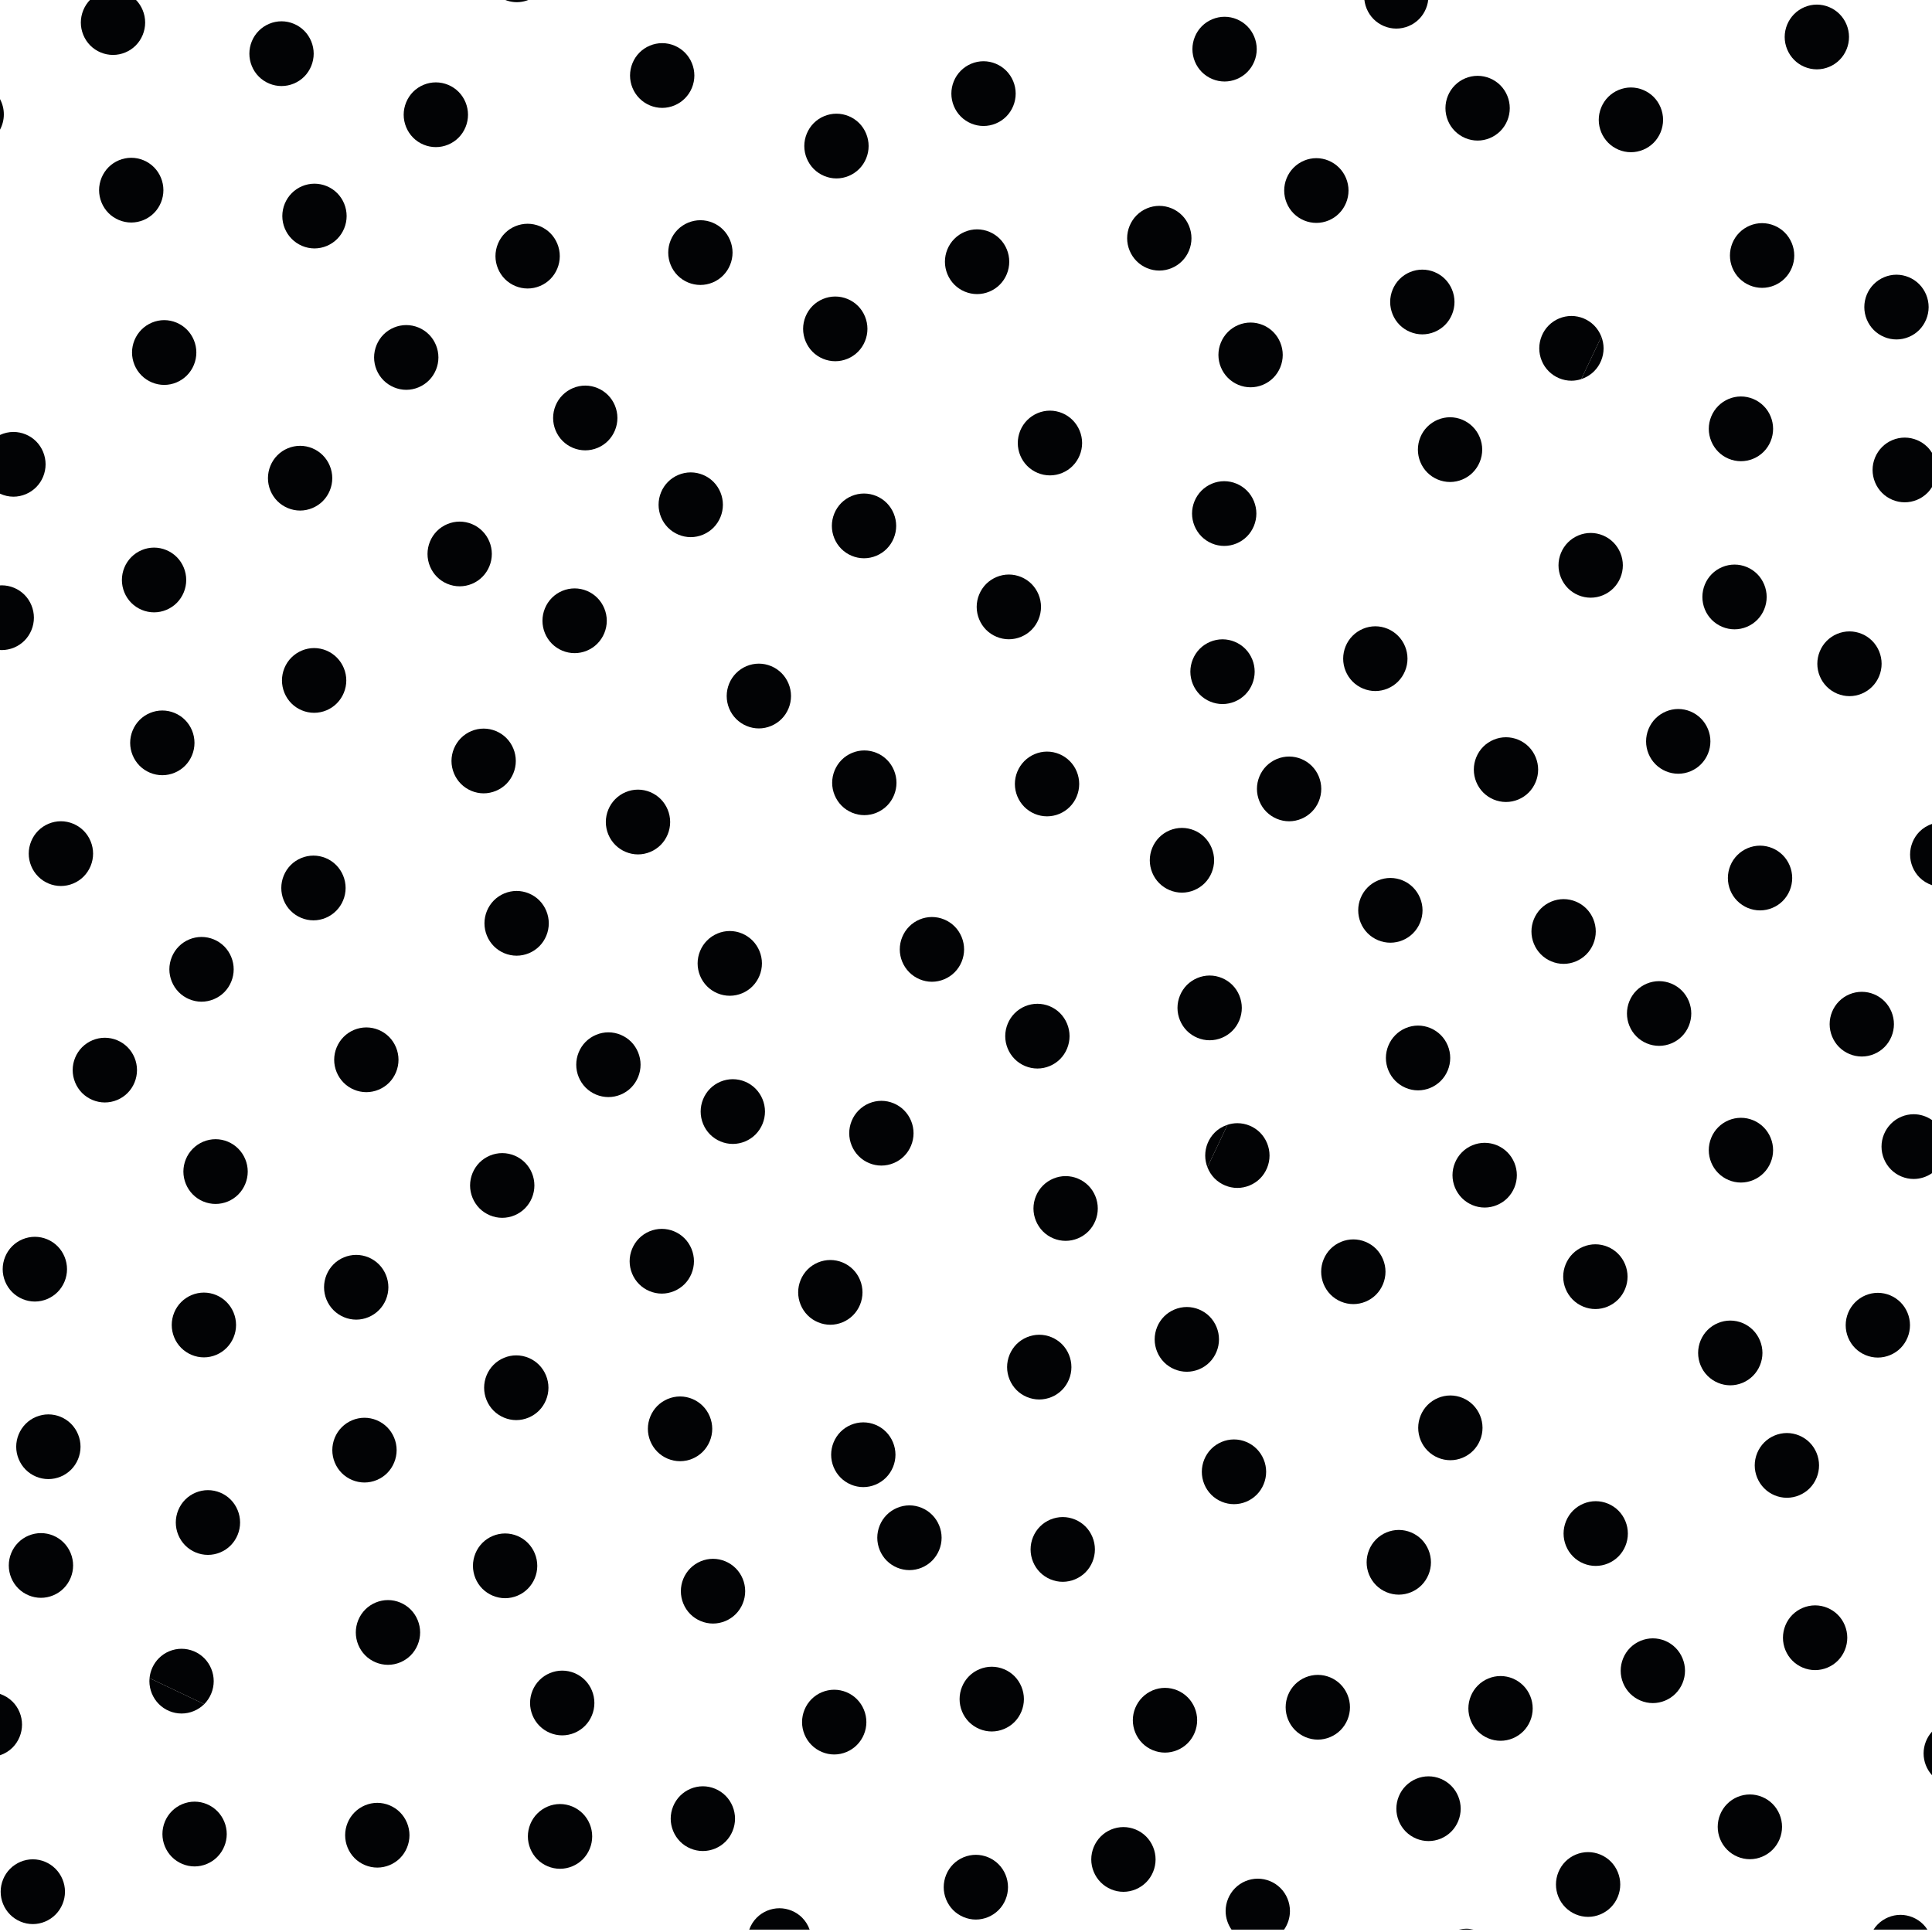 <?xml version="1.0" encoding="utf-8"?>
<!-- Generator: Adobe Illustrator 17.1.0, SVG Export Plug-In . SVG Version: 6.00 Build 0)  -->
<!DOCTYPE svg PUBLIC "-//W3C//DTD SVG 1.1//EN" "http://www.w3.org/Graphics/SVG/1.1/DTD/svg11.dtd">
<svg version="1.1" xmlns="http://www.w3.org/2000/svg" xmlns:xlink="http://www.w3.org/1999/xlink" x="0px" y="0px"
	 width="566.93px" height="566.93px" viewBox="0 0 566.93 566.93" enable-background="new 0 0 566.93 566.93" xml:space="preserve">
<g id="Ebene_1">
	<g>
		<g>
			<g>
				<path fill="#020305" d="M426.222,344.849c0,2.5,1.014,4.94,2.771,6.72c1.759,1.761,4.193,2.78,6.667,2.78
					c2.483,0,4.917-1.02,6.677-2.78c1.758-1.779,2.771-4.22,2.771-6.72s-1.014-4.95-2.771-6.72c-1.759-1.771-4.193-2.78-6.677-2.78
					c-2.473,0-4.907,1.01-6.667,2.78C427.236,339.899,426.222,342.349,426.222,344.849z"/>
				<path fill="#020305" d="M311.854,464.169c2.484,0,4.918-1.021,6.677-2.78c1.758-1.771,2.761-4.22,2.761-6.72
					s-1.003-4.95-2.761-6.721c-1.759-1.77-4.193-2.779-6.677-2.779c-2.483,0-4.917,1.01-6.676,2.779
					c-1.758,1.771-2.762,4.221-2.762,6.721s1.004,4.949,2.762,6.72C306.937,463.149,309.37,464.169,311.854,464.169z"/>
				<path fill="#020305" d="M410.466,467.939c2.484,0,4.907-1.01,6.676-2.78c1.749-1.77,2.762-4.22,2.762-6.71
					c0-2.5-1.014-4.949-2.762-6.72c-1.769-1.77-4.192-2.78-6.676-2.78s-4.918,1.011-6.677,2.78c-1.758,1.771-2.761,4.22-2.761,6.72
					s1.003,4.94,2.761,6.71C405.548,466.929,407.982,467.939,410.466,467.939z"/>
				<path fill="#020305" d="M362.103,441.389c2.484,0,4.908-1.01,6.667-2.78c1.759-1.77,2.771-4.22,2.771-6.72
					s-1.013-4.94-2.771-6.72c-1.749-1.761-4.183-2.78-6.667-2.78c-2.483,0-4.917,1.02-6.676,2.78c-1.758,1.77-2.762,4.22-2.762,6.72
					s1.004,4.95,2.762,6.72C357.187,440.379,359.62,441.389,362.103,441.389z"/>
				<path fill="#020305" d="M435.034,418.988c0-2.5-1.013-4.949-2.772-6.72c-1.748-1.76-4.182-2.78-6.666-2.78
					c-2.483,0-4.918,1.021-6.676,2.78c-1.759,1.771-2.762,4.22-2.762,6.72s1.003,4.95,2.762,6.721
					c1.758,1.77,4.192,2.779,6.676,2.779c2.484,0,4.908-1.01,6.666-2.779C434.021,423.939,435.034,421.488,435.034,418.988z"/>
				<path fill="#020305" d="M390.448,366.459c-1.758,1.77-2.762,4.22-2.762,6.72s1.004,4.95,2.762,6.72
					c1.759,1.771,4.192,2.78,6.676,2.78c2.483,0,4.917-1.01,6.677-2.78c1.748-1.77,2.761-4.22,2.761-6.72s-1.013-4.95-2.761-6.72
					c-1.759-1.761-4.193-2.771-6.677-2.771C394.639,363.689,392.206,364.698,390.448,366.459z"/>
				<path fill="#020305" d="M356.421,345.809c1.759,1.76,4.192,2.78,6.676,2.78s4.918-1.021,6.677-2.78
					c1.758-1.77,2.761-4.22,2.761-6.72s-1.003-4.95-2.761-6.721c-1.759-1.77-4.193-2.779-6.677-2.779
					c-0.983,0-1.957,0.164-2.886,0.465l-5.907,12.452C354.775,343.735,355.488,344.869,356.421,345.809z"/>
				<path fill="#020305" d="M406.68,310.448c0,2.5,1.014,4.95,2.772,6.721c1.748,1.77,4.182,2.79,6.666,2.79
					c2.483,0,4.917-1.021,6.677-2.79c1.758-1.771,2.761-4.21,2.761-6.721c0-2.5-1.003-4.949-2.761-6.71
					c-1.759-1.77-4.193-2.79-6.677-2.79c-2.484,0-4.918,1.021-6.666,2.79C407.694,305.509,406.68,307.959,406.68,310.448z"/>
				<path fill="#020305" d="M357.703,393.029c0-2.5-1.013-4.949-2.762-6.72c-1.758-1.76-4.192-2.78-6.676-2.78
					c-2.484,0-4.918,1.021-6.676,2.78c-1.759,1.771-2.762,4.22-2.762,6.72s1.003,4.95,2.762,6.721
					c1.758,1.77,4.192,2.779,6.676,2.779c2.483,0,4.917-1.01,6.676-2.779C356.69,397.979,357.703,395.529,357.703,393.029z"/>
				<path fill="#020305" d="M407.992,257.629c-2.483,0-4.918,1.01-6.676,2.78c-1.759,1.77-2.762,4.22-2.762,6.72
					s1.003,4.95,2.762,6.72c1.758,1.77,4.192,2.78,6.676,2.78c2.484,0,4.918-1.01,6.666-2.78c1.758-1.77,2.772-4.22,2.772-6.72
					s-1.014-4.95-2.772-6.72C412.91,258.639,410.476,257.629,407.992,257.629z"/>
				<path fill="#020305" d="M448.595,232.559c1.749-1.77,2.762-4.22,2.762-6.72s-1.014-4.95-2.762-6.72
					c-1.759-1.77-4.192-2.78-6.676-2.78c-2.483,0-4.917,1.01-6.677,2.78c-1.758,1.77-2.761,4.22-2.761,6.72s1.003,4.95,2.761,6.72
					c1.759,1.77,4.193,2.78,6.677,2.78C444.403,235.339,446.836,234.329,448.595,232.559z"/>
				<path fill="#020305" d="M458.828,282.839c2.483,0,4.917-1.02,6.676-2.79c1.759-1.77,2.762-4.21,2.762-6.71
					s-1.003-4.95-2.762-6.72c-1.758-1.77-4.192-2.78-6.676-2.78c-2.484,0-4.908,1.01-6.676,2.78c-1.749,1.77-2.762,4.22-2.762,6.72
					s1.013,4.94,2.762,6.71C453.91,281.819,456.344,282.839,458.828,282.839z"/>
				<path fill="#020305" d="M493.529,290.689c-1.758-1.77-4.192-2.78-6.676-2.78c-2.484,0-4.918,1.011-6.676,2.78
					c-1.759,1.771-2.762,4.22-2.762,6.71c0,2.5,1.003,4.95,2.762,6.72c1.758,1.771,4.192,2.78,6.676,2.78
					c2.483,0,4.918-1.01,6.676-2.78c1.759-1.77,2.762-4.22,2.762-6.72C496.291,294.908,495.288,292.459,493.529,290.689z"/>
				<path fill="#020305" d="M504.189,330.789c-1.759,1.77-2.762,4.22-2.762,6.72s1.003,4.939,2.762,6.71
					c1.749,1.77,4.183,2.79,6.676,2.79c2.484,0,4.918-1.021,6.667-2.79c1.759-1.771,2.771-4.21,2.771-6.71s-1.013-4.95-2.771-6.72
					c-1.758-1.771-4.183-2.78-6.667-2.78C508.372,328.009,505.948,329.019,504.189,330.789z"/>
				<path fill="#020305" d="M461.48,367.908c-1.758,1.771-2.772,4.221-2.772,6.71c0,2.511,1.014,4.95,2.772,6.721
					c1.759,1.77,4.192,2.79,6.676,2.79c2.483,0,4.908-1.021,6.666-2.79c1.759-1.771,2.772-4.21,2.772-6.721
					c0-2.489-1.013-4.939-2.772-6.71c-1.758-1.77-4.192-2.779-6.666-2.779C465.672,365.129,463.239,366.139,461.48,367.908z"/>
				<path fill="#020305" d="M507.737,406.509c2.483,0,4.917-1.021,6.666-2.79c1.758-1.76,2.772-4.21,2.772-6.71
					s-1.014-4.95-2.772-6.72c-1.75-1.771-4.183-2.78-6.666-2.78c-2.484,0-4.918,1.01-6.677,2.78c-1.758,1.77-2.761,4.22-2.761,6.72
					s1.003,4.95,2.761,6.71C502.819,405.488,505.253,406.509,507.737,406.509z"/>
				<path fill="#020305" d="M474.922,443.289c-1.759-1.761-4.192-2.78-6.676-2.78c-2.484,0-4.918,1.02-6.667,2.78
					c-1.758,1.77-2.761,4.22-2.761,6.72s1.003,4.95,2.761,6.72c1.75,1.771,4.184,2.78,6.667,2.78c2.483,0,4.917-1.01,6.676-2.78
					c1.758-1.77,2.762-4.22,2.762-6.72S476.68,445.059,474.922,443.289z"/>
				<path fill="#020305" d="M531.023,436.729c1.759-1.77,2.762-4.22,2.762-6.72s-1.003-4.95-2.762-6.72
					c-1.758-1.761-4.192-2.78-6.676-2.78s-4.918,1.02-6.666,2.78c-1.759,1.77-2.772,4.22-2.772,6.72s1.013,4.95,2.772,6.72
					c1.748,1.771,4.182,2.78,6.666,2.78S529.265,438.499,531.023,436.729z"/>
				<path fill="#020305" d="M566.93,344.258v-15.589c-1.572-1.094-3.458-1.709-5.377-1.709c-2.484,0-4.918,1.02-6.666,2.79
					c-1.759,1.77-2.772,4.21-2.772,6.71c0,2.51,1.013,4.949,2.772,6.72c1.748,1.77,4.182,2.78,6.666,2.78
					C563.472,345.959,565.358,345.349,566.93,344.258z"/>
				<path fill="#020305" d="M539.657,293.819c-1.759,1.761-2.762,4.21-2.762,6.71s1.003,4.95,2.762,6.721
					c1.758,1.77,4.182,2.779,6.676,2.779c2.483,0,4.907-1.01,6.666-2.779c1.758-1.771,2.762-4.221,2.762-6.721
					s-1.004-4.939-2.762-6.71c-1.759-1.77-4.183-2.779-6.666-2.779C543.839,291.039,541.405,292.049,539.657,293.819z"/>
				<path fill="#020305" d="M560.499,250.759c0,2.5,1.014,4.95,2.762,6.72c1.031,1.033,2.298,1.802,3.669,2.268v-17.979
					c-1.371,0.465-2.638,1.232-3.669,2.271C561.513,245.809,560.499,248.259,560.499,250.759z"/>
				<path fill="#020305" d="M525.906,257.649c0-2.5-1.003-4.94-2.761-6.71c-1.759-1.77-4.193-2.79-6.677-2.79
					s-4.917,1.02-6.676,2.79c-1.758,1.76-2.762,4.21-2.762,6.71c0,2.51,1.004,4.96,2.762,6.72c1.759,1.77,4.192,2.78,6.676,2.78
					s4.918-1.01,6.677-2.78C524.903,262.599,525.906,260.149,525.906,257.649z"/>
				<path fill="#020305" d="M501.905,217.549c0-2.5-1.014-4.94-2.772-6.71c-1.749-1.77-4.182-2.79-6.666-2.79
					c-2.483,0-4.917,1.02-6.677,2.79c-1.758,1.77-2.761,4.21-2.761,6.71c0,2.51,1.003,4.96,2.761,6.72
					c1.759,1.77,4.183,2.78,6.677,2.78c2.484,0,4.917-1.01,6.666-2.78C500.891,222.509,501.905,220.059,501.905,217.549z"/>
				<path fill="#020305" d="M466.775,156.389c-2.493,0-4.927,1.02-6.676,2.78c-1.759,1.77-2.771,4.22-2.771,6.72
					s1.013,4.95,2.771,6.72c1.758,1.77,4.192,2.78,6.676,2.78c2.484,0,4.908-1.01,6.667-2.78c1.759-1.77,2.771-4.22,2.771-6.72
					s-1.013-4.95-2.771-6.72C471.693,157.409,469.259,156.389,466.775,156.389z"/>
				<path fill="#020305" d="M502.311,181.889c1.759,1.77,4.183,2.78,6.677,2.78c2.483,0,4.907-1.01,6.666-2.78
					c1.758-1.77,2.762-4.22,2.762-6.72c0-2.49-1.004-4.94-2.762-6.72c-1.759-1.76-4.183-2.78-6.666-2.78
					c-2.494,0-4.918,1.02-6.677,2.78c-1.758,1.77-2.761,4.22-2.761,6.72C499.55,177.679,500.553,180.129,502.311,181.889z"/>
				<path fill="#020305" d="M536.039,188.059c-1.758,1.77-2.761,4.22-2.761,6.72s1.003,4.95,2.761,6.71
					c1.759,1.77,4.183,2.79,6.677,2.79c2.483,0,4.917-1.02,6.666-2.79c1.758-1.76,2.761-4.21,2.761-6.71
					c0-2.51-1.003-4.95-2.761-6.72c-1.75-1.77-4.183-2.78-6.666-2.78C540.222,185.279,537.799,186.289,536.039,188.059z"/>
				<path fill="#020305" d="M510.865,135.339c2.484,0,4.918-1.01,6.676-2.78c1.759-1.77,2.762-4.22,2.762-6.72
					s-1.003-4.95-2.762-6.71c-1.758-1.77-4.192-2.79-6.676-2.79c-2.483,0-4.917,1.02-6.666,2.79c-1.758,1.76-2.771,4.21-2.771,6.71
					s1.014,4.95,2.771,6.72C505.948,134.329,508.382,135.339,510.865,135.339z"/>
				<path fill="#020305" d="M558.929,128.409c-2.484,0-4.918,1.01-6.666,2.78c-1.758,1.77-2.772,4.21-2.772,6.71
					c0,2.51,1.014,4.96,2.772,6.72c1.748,1.77,4.182,2.78,6.666,2.78s4.918-1.01,6.677-2.78c0.51-0.513,0.947-1.088,1.324-1.7
					v-10.03c-0.377-0.612-0.814-1.187-1.324-1.7C563.847,129.419,561.413,128.409,558.929,128.409z"/>
				<path fill="#020305" d="M556.506,99.609c2.483,0,4.917-1.01,6.676-2.78c1.748-1.77,2.762-4.22,2.762-6.72
					s-1.014-4.95-2.762-6.71c-1.759-1.77-4.192-2.79-6.676-2.79c-2.484,0-4.918,1.02-6.677,2.79c-1.758,1.76-2.761,4.21-2.761,6.71
					s1.003,4.95,2.761,6.72C551.588,98.599,554.022,99.609,556.506,99.609z"/>
				<path fill="#020305" d="M510.399,68.259c-1.759,1.76-2.762,4.21-2.762,6.72c0,2.5,1.003,4.94,2.762,6.71
					c1.758,1.77,4.182,2.78,6.676,2.78c2.483,0,4.918-1.01,6.666-2.78c1.759-1.77,2.772-4.22,2.772-6.71
					c0-2.51-1.013-4.95-2.772-6.72c-1.758-1.77-4.192-2.78-6.666-2.78C514.591,65.479,512.157,66.489,510.399,68.259z"/>
				<path fill="#020305" d="M533.138,20.349c2.494,0,4.918-1.01,6.676-2.78c1.759-1.76,2.762-4.21,2.762-6.72
					c0-2.5-1.003-4.94-2.762-6.71c-1.758-1.77-4.192-2.79-6.676-2.79c-2.483,0-4.907,1.02-6.666,2.79
					c-1.758,1.77-2.771,4.22-2.771,6.71c0,2.5,1.014,4.95,2.771,6.72C528.221,19.339,530.655,20.349,533.138,20.349z"/>
				<path fill="#020305" d="M532.632,490.079c2.484,0,4.918-1.011,6.676-2.78c1.759-1.771,2.762-4.22,2.762-6.72
					s-1.003-4.95-2.762-6.721c-1.758-1.76-4.192-2.779-6.676-2.779c-2.483,0-4.917,1.02-6.676,2.779
					c-1.759,1.771-2.762,4.221-2.762,6.721s1.003,4.949,2.762,6.72C527.715,489.069,530.149,490.079,532.632,490.079z"/>
				<path fill="#020305" d="M485.016,499.759c2.483,0,4.917-1.021,6.666-2.79c1.758-1.76,2.772-4.21,2.772-6.71
					s-1.014-4.95-2.772-6.72c-1.75-1.771-4.183-2.78-6.666-2.78c-2.484,0-4.918,1.01-6.677,2.78c-1.758,1.77-2.761,4.22-2.761,6.72
					s1.003,4.939,2.761,6.71C480.098,498.738,482.532,499.759,485.016,499.759z"/>
				<path fill="#020305" d="M440.32,510.819c2.483,0,4.917-1.01,6.676-2.779c1.759-1.761,2.762-4.21,2.762-6.71
					c0-2.511-1.003-4.961-2.762-6.721c-1.758-1.77-4.183-2.79-6.676-2.79c-2.484,0-4.918,1.021-6.676,2.79
					c-1.75,1.76-2.762,4.21-2.762,6.721c0,2.5,1.013,4.939,2.762,6.71C435.411,509.809,437.846,510.819,440.32,510.819z"/>
				<path fill="#020305" d="M564.463,514.529c0,2.352,0.897,4.653,2.467,6.392v-12.783
					C565.36,509.877,564.463,512.176,564.463,514.529z"/>
				<path fill="#020305" d="M564.353,564.689c-1.758-1.77-4.192-2.79-6.676-2.79c-2.484,0-4.918,1.021-6.676,2.79
					c-0.466,0.469-0.875,0.988-1.231,1.54h15.809C565.225,565.677,564.817,565.158,564.353,564.689z"/>
				<path fill="#020305" d="M551.031,398.368c2.483,0,4.917-1.01,6.677-2.779c1.758-1.771,2.761-4.221,2.761-6.721
					s-1.003-4.949-2.761-6.71c-1.759-1.77-4.183-2.79-6.677-2.79c-2.484,0-4.917,1.021-6.667,2.79
					c-1.758,1.771-2.761,4.21-2.761,6.71s1.003,4.95,2.761,6.721C546.124,397.359,548.558,398.368,551.031,398.368z"/>
				<path fill="#020305" d="M300.459,498.589c0-2.5-1.013-4.95-2.762-6.721c-1.758-1.77-4.192-2.779-6.676-2.779
					c-2.484,0-4.918,1.01-6.676,2.779c-1.759,1.771-2.762,4.221-2.762,6.721s1.003,4.95,2.762,6.72
					c1.758,1.76,4.192,2.78,6.676,2.78c2.483,0,4.918-1.021,6.676-2.78C299.446,503.539,300.459,501.089,300.459,498.589z"/>
				<path fill="#020305" d="M348.534,511.509c1.758-1.771,2.761-4.22,2.761-6.72s-1.003-4.94-2.761-6.71
					c-1.759-1.771-4.193-2.79-6.677-2.79s-4.907,1.02-6.666,2.79c-1.758,1.77-2.772,4.21-2.772,6.71s1.014,4.949,2.772,6.72
					c1.759,1.77,4.182,2.78,6.666,2.78S346.775,513.279,348.534,511.509z"/>
				<path fill="#020305" d="M329.658,555.139c2.484,0,4.917-1.021,6.676-2.79c1.758-1.76,2.762-4.21,2.762-6.71
					s-1.004-4.95-2.762-6.72c-1.759-1.771-4.192-2.78-6.676-2.78c-2.483,0-4.917,1.01-6.667,2.78c-1.758,1.77-2.771,4.22-2.771,6.72
					s1.013,4.95,2.771,6.71C324.74,554.118,327.174,555.139,329.658,555.139z"/>
				<path fill="#020305" d="M378.526,560.779c0-2.51-1.003-4.96-2.762-6.72c-1.758-1.77-4.192-2.78-6.676-2.78
					c-2.483,0-4.918,1.011-6.666,2.78c-1.758,1.771-2.772,4.21-2.772,6.72c0,1.95,0.624,3.865,1.729,5.451h15.426
					C377.909,564.644,378.526,562.729,378.526,560.779z"/>
				<path fill="#020305" d="M386.702,510.479c2.484,0,4.917-1.02,6.676-2.79c1.758-1.77,2.762-4.21,2.762-6.71
					s-1.004-4.95-2.762-6.72c-1.759-1.771-4.192-2.78-6.676-2.78s-4.918,1.01-6.677,2.78c-1.758,1.77-2.761,4.22-2.761,6.72
					s1.003,4.94,2.761,6.71C381.784,509.459,384.219,510.479,386.702,510.479z"/>
				<path fill="#020305" d="M279.676,547.059c-1.749,1.771-2.751,4.22-2.751,6.72c0,2.49,1.003,4.94,2.751,6.71
					c1.769,1.771,4.203,2.79,6.676,2.79c2.483,0,4.917-1.02,6.677-2.79c1.758-1.76,2.761-4.21,2.761-6.71
					c0-2.51-1.003-4.96-2.761-6.72c-1.759-1.77-4.183-2.78-6.677-2.78C283.868,544.279,281.435,545.289,279.676,547.059z"/>
				<path fill="#020305" d="M428.118,566.229h4.27c-0.698-0.165-1.412-0.26-2.132-0.26
					C429.533,565.969,428.817,566.064,428.118,566.229z"/>
				<path fill="#020305" d="M419.188,540.249c2.495,0,4.918-1.011,6.677-2.78c1.758-1.771,2.761-4.22,2.761-6.72
					s-1.003-4.95-2.761-6.71c-1.759-1.771-4.193-2.79-6.677-2.79c-2.483,0-4.917,1.02-6.676,2.79c-1.758,1.76-2.762,4.21-2.762,6.71
					s1.004,4.949,2.762,6.72C414.271,539.238,416.704,540.249,419.188,540.249z"/>
				<path fill="#020305" d="M466.011,562.488c2.483,0,4.917-1.02,6.676-2.79c1.758-1.76,2.762-4.21,2.762-6.71
					s-1.004-4.949-2.762-6.72c-1.759-1.77-4.192-2.78-6.676-2.78c-2.484,0-4.918,1.011-6.667,2.78
					c-1.758,1.771-2.761,4.22-2.761,6.72s1.003,4.95,2.761,6.71C461.093,561.469,463.527,562.488,466.011,562.488z"/>
				<path fill="#020305" d="M513.478,545.569c2.484,0,4.918-1.02,6.677-2.79c1.758-1.76,2.771-4.21,2.771-6.71
					s-1.013-4.95-2.771-6.72c-1.759-1.77-4.183-2.78-6.677-2.78c-2.483,0-4.917,1.011-6.666,2.78c-1.758,1.77-2.762,4.22-2.762,6.72
					s1.004,4.95,2.762,6.71C508.56,544.549,510.994,545.569,513.478,545.569z"/>
				<path fill="#020305" d="M470.56,102.219c0-1.173-0.231-2.332-0.649-3.418l-5.906,12.449c1.415-0.462,2.721-1.252,3.783-2.321
					C469.547,107.169,470.56,104.719,470.56,102.219z"/>
				<path fill="#020305" d="M304.96,410.669c2.484,0,4.918-1.011,6.676-2.78c1.759-1.771,2.762-4.22,2.762-6.72
					s-1.003-4.95-2.762-6.721c-1.758-1.76-4.192-2.779-6.676-2.779c-2.483,0-4.918,1.02-6.676,2.779
					c-1.749,1.771-2.762,4.221-2.762,6.721s1.013,4.949,2.762,6.72C300.042,409.658,302.476,410.669,304.96,410.669z"/>
				<path fill="#020305" d="M322.137,354.618c0-2.5-1.003-4.949-2.762-6.72c-1.758-1.76-4.192-2.78-6.676-2.78
					c-2.484,0-4.918,1.021-6.666,2.78c-1.759,1.771-2.772,4.22-2.772,6.72s1.013,4.95,2.772,6.721
					c1.748,1.77,4.182,2.779,6.666,2.779c2.483,0,4.918-1.01,6.676-2.779C321.134,359.569,322.137,357.118,322.137,354.618z"/>
				<path fill="#020305" d="M354.961,305.259c2.483,0,4.917-1.01,6.676-2.78c1.759-1.77,2.762-4.22,2.762-6.72
					s-1.003-4.95-2.762-6.72c-1.758-1.761-4.192-2.78-6.676-2.78c-2.474,0-4.908,1.02-6.676,2.78c-1.749,1.77-2.762,4.22-2.762,6.72
					s1.013,4.95,2.762,6.72C350.053,304.249,352.487,305.259,354.961,305.259z"/>
				<path fill="#020305" d="M378.277,240.999c2.484,0,4.918-1.02,6.676-2.79c1.759-1.76,2.762-4.21,2.762-6.72
					c0-2.5-1.003-4.95-2.762-6.71c-1.758-1.77-4.192-2.78-6.676-2.78c-2.483,0-4.907,1.01-6.676,2.78
					c-1.748,1.76-2.762,4.21-2.762,6.71s1.014,4.95,2.762,6.72C373.37,239.979,375.794,240.999,378.277,240.999z"/>
				<path fill="#020305" d="M396.905,186.569c-1.758,1.76-2.762,4.21-2.762,6.72c0,2.49,1.004,4.94,2.762,6.71
					c1.759,1.77,4.192,2.78,6.676,2.78c2.474,0,4.908-1.01,6.666-2.78c1.759-1.77,2.771-4.22,2.771-6.71
					c0-2.51-1.013-4.96-2.771-6.72c-1.758-1.77-4.192-2.79-6.666-2.79C401.097,183.779,398.664,184.799,396.905,186.569z"/>
				<path fill="#020305" d="M425.507,122.439c-2.483,0-4.917,1.02-6.676,2.79c-1.759,1.76-2.762,4.21-2.762,6.71
					c0,2.51,1.003,4.96,2.762,6.72c1.758,1.77,4.192,2.78,6.676,2.78c2.474,0,4.908-1.01,6.666-2.78
					c1.759-1.77,2.772-4.22,2.772-6.72s-1.013-4.95-2.772-6.71C430.415,123.459,427.991,122.439,425.507,122.439z"/>
				<path fill="#020305" d="M443.031,31.739c0-2.49-1.003-4.94-2.761-6.71c-1.759-1.77-4.193-2.78-6.677-2.78
					c-2.493,0-4.917,1.01-6.676,2.78c-1.758,1.76-2.762,4.21-2.762,6.71c0,2.51,1.004,4.96,2.762,6.72
					c1.759,1.77,4.192,2.79,6.676,2.79c2.484,0,4.908-1.02,6.677-2.79C442.028,36.689,443.031,34.239,443.031,31.739z"/>
				<path fill="#020305" d="M228.721,559.959c-2.493,0-4.918,1.01-6.676,2.779c-0.983,0.984-1.72,2.187-2.188,3.491h17.723
					c-0.47-1.3-1.207-2.502-2.184-3.491C233.639,560.969,231.205,559.959,228.721,559.959z"/>
				<path fill="#020305" d="M266.87,460.738c2.484,0,4.907-1.01,6.666-2.779c1.758-1.771,2.772-4.221,2.772-6.721
					s-1.014-4.949-2.772-6.71c-1.759-1.77-4.182-2.79-6.666-2.79c-2.483,0-4.918,1.021-6.677,2.79
					c-1.758,1.771-2.761,4.21-2.761,6.71s1.003,4.95,2.761,6.721C261.952,459.729,264.387,460.738,266.87,460.738z"/>
				<path fill="#020305" d="M244.785,514.839c2.493,0,4.927-1.021,6.676-2.79c1.759-1.771,2.771-4.21,2.771-6.71
					s-1.013-4.95-2.771-6.721c-1.749-1.77-4.183-2.779-6.676-2.779c-2.474,0-4.907,1.01-6.667,2.779
					c-1.758,1.771-2.762,4.221-2.762,6.721s1.004,4.939,2.762,6.71C239.878,513.819,242.311,514.839,244.785,514.839z"/>
				<path fill="#020305" d="M20.868,417.819c-1.759-1.77-4.192-2.779-6.676-2.779c-2.484,0-4.918,1.01-6.666,2.779
					c-1.759,1.771-2.772,4.221-2.772,6.71c0,2.5,1.013,4.95,2.772,6.721c1.748,1.77,4.182,2.779,6.666,2.779
					c2.483,0,4.917-1.01,6.676-2.779c1.758-1.761,2.762-4.21,2.762-6.721C23.631,422.029,22.626,419.589,20.868,417.819z"/>
				<path fill="#020305" d="M0.79,372.429c0,2.49,1.003,4.939,2.762,6.71c1.758,1.77,4.192,2.79,6.676,2.79
					c2.484,0,4.918-1.021,6.676-2.79c1.759-1.771,2.762-4.21,2.762-6.71s-1.003-4.95-2.762-6.72c-1.758-1.771-4.192-2.78-6.676-2.78
					c-2.483,0-4.918,1.01-6.676,2.78C1.794,367.479,0.79,369.929,0.79,372.429z"/>
				<path fill="#020305" d="M30.763,323.509c2.493,0,4.917-1.01,6.676-2.78c1.759-1.77,2.762-4.22,2.762-6.72
					s-1.003-4.95-2.762-6.71c-1.758-1.771-4.183-2.78-6.676-2.78c-2.474,0-4.908,1.01-6.676,2.78c-1.75,1.76-2.762,4.21-2.762,6.71
					s1.013,4.95,2.762,6.72C25.855,322.499,28.289,323.509,30.763,323.509z"/>
				<path fill="#020305" d="M59.136,293.939c2.484,0,4.918-1.02,6.677-2.78c1.758-1.779,2.761-4.22,2.761-6.72
					s-1.003-4.95-2.761-6.72c-1.759-1.77-4.183-2.78-6.677-2.78c-2.483,0-4.917,1.01-6.666,2.78c-1.758,1.77-2.772,4.22-2.772,6.72
					s1.014,4.94,2.772,6.72C54.22,292.919,56.653,293.939,59.136,293.939z"/>
				<path fill="#020305" d="M91.981,270.069c2.484,0,4.907-1.02,6.666-2.79c1.758-1.76,2.772-4.21,2.772-6.71
					s-1.014-4.95-2.772-6.72c-1.759-1.77-4.182-2.78-6.666-2.78s-4.918,1.01-6.677,2.78c-1.758,1.77-2.761,4.22-2.761,6.72
					s1.003,4.95,2.761,6.71C87.063,269.049,89.497,270.069,91.981,270.069z"/>
				<path fill="#020305" d="M11.201,257.209c1.75,1.77,4.183,2.78,6.666,2.78c2.484,0,4.918-1.01,6.677-2.78
					c1.758-1.77,2.772-4.22,2.772-6.72s-1.014-4.95-2.772-6.72c-1.759-1.76-4.193-2.78-6.677-2.78c-2.483,0-4.917,1.02-6.666,2.78
					c-1.758,1.77-2.772,4.22-2.772,6.72S9.444,255.439,11.201,257.209z"/>
				<path fill="#020305" d="M47.632,227.479c2.484,0,4.918-1.01,6.677-2.78c1.758-1.77,2.761-4.21,2.761-6.71
					c0-2.51-1.003-4.95-2.761-6.72c-1.759-1.77-4.193-2.78-6.677-2.78c-2.483,0-4.917,1.01-6.676,2.78
					c-1.748,1.77-2.762,4.22-2.762,6.72c0,2.49,1.014,4.94,2.762,6.71C42.715,226.469,45.148,227.479,47.632,227.479z"/>
				<path fill="#020305" d="M7.188,187.979c1.759-1.77,2.762-4.22,2.762-6.72s-1.003-4.95-2.762-6.72
					c-1.758-1.77-4.192-2.78-6.676-2.78c-0.171,0-0.341,0.016-0.512,0.026v18.948c0.171,0.01,0.341,0.026,0.512,0.026
					C2.996,190.759,5.43,189.749,7.188,187.979z"/>
				<path fill="#020305" d="M10.616,142.959c1.759-1.76,2.762-4.21,2.762-6.71s-1.003-4.95-2.762-6.72
					c-1.758-1.77-4.192-2.78-6.676-2.78c-1.369,0-2.712,0.314-3.94,0.881v17.23c1.23,0.571,2.576,0.888,3.94,0.888
					C6.424,145.749,8.858,144.729,10.616,142.959z"/>
				<path fill="#020305" d="M38.533,163.479c-1.759,1.76-2.762,4.21-2.762,6.71c0,2.51,1.003,4.96,2.762,6.72
					c1.758,1.77,4.192,2.78,6.676,2.78s4.918-1.01,6.676-2.78c1.759-1.77,2.762-4.21,2.762-6.72c0-2.5-1.003-4.95-2.762-6.71
					c-1.758-1.77-4.192-2.79-6.676-2.79S40.29,161.709,38.533,163.479z"/>
				<path fill="#020305" d="M88.066,149.819c2.474,0,4.908-1.02,6.666-2.78c1.759-1.77,2.772-4.22,2.772-6.72
					s-1.013-4.95-2.772-6.72c-1.758-1.77-4.183-2.78-6.666-2.78c-2.484,0-4.918,1.01-6.676,2.78c-1.759,1.77-2.762,4.22-2.762,6.72
					s1.003,4.95,2.762,6.72C83.148,148.799,85.582,149.819,88.066,149.819z"/>
				<path fill="#020305" d="M134.888,172.049c2.484,0,4.918-1.01,6.666-2.78c1.759-1.77,2.772-4.21,2.772-6.72
					c0-2.5-1.013-4.95-2.772-6.71c-1.748-1.77-4.182-2.78-6.666-2.78s-4.917,1.01-6.676,2.78c-1.758,1.76-2.762,4.21-2.762,6.71
					c0,2.51,1.004,4.95,2.762,6.72C129.971,171.039,132.404,172.049,134.888,172.049z"/>
				<path fill="#020305" d="M92.18,190.169c-2.483,0-4.918,1.02-6.677,2.79c-1.758,1.76-2.761,4.21-2.761,6.71
					s1.003,4.95,2.761,6.72c1.759,1.77,4.193,2.78,6.677,2.78c2.484,0,4.917-1.01,6.666-2.78c1.758-1.77,2.772-4.22,2.772-6.72
					c0-2.49-1.014-4.94-2.772-6.71C97.097,191.189,94.663,190.169,92.18,190.169z"/>
				<path fill="#020305" d="M128.65,104.889c0-2.5-1.004-4.95-2.762-6.72c-1.759-1.77-4.192-2.78-6.676-2.78
					c-2.483,0-4.918,1.01-6.677,2.78c-1.748,1.77-2.761,4.22-2.761,6.72s1.013,4.95,2.761,6.71c1.769,1.77,4.203,2.79,6.677,2.79
					c2.484,0,4.917-1.02,6.676-2.79C127.646,109.839,128.65,107.389,128.65,104.889z"/>
				<path fill="#020305" d="M38.512,46.299c-2.483,0-4.917,1.01-6.676,2.78c-1.748,1.77-2.762,4.22-2.762,6.72
					s1.014,4.95,2.762,6.72c1.758,1.77,4.192,2.78,6.676,2.78c2.484,0,4.918-1.01,6.676-2.78c1.759-1.77,2.762-4.22,2.762-6.72
					s-1.003-4.95-2.762-6.72C43.43,47.309,40.996,46.299,38.512,46.299z"/>
				<path fill="#020305" d="M1.128,33.569c0-1.578-0.397-3.127-1.128-4.5v8.99C0.731,36.687,1.128,35.14,1.128,33.569z"/>
				<path fill="#020305" d="M23.72,6.619c0,2.5,1.013,4.95,2.761,6.72c1.759,1.77,4.193,2.78,6.677,2.78
					c2.484,0,4.918-1.01,6.676-2.78c1.758-1.77,2.762-4.22,2.762-6.72s-1.004-4.95-2.762-6.72C39.506-0.431,39.149-0.725,38.779-1
					H27.536c-0.371,0.275-0.728,0.569-1.056,0.899C24.733,1.669,23.72,4.119,23.72,6.619z"/>
				<path fill="#020305" d="M82.612,6.249c-2.483,0-4.917,1.02-6.676,2.79c-1.758,1.76-2.762,4.21-2.762,6.71s1.004,4.95,2.762,6.72
					c1.759,1.77,4.192,2.78,6.676,2.78c2.484,0,4.918-1.01,6.677-2.78c1.749-1.77,2.761-4.22,2.761-6.72s-1.013-4.95-2.761-6.71
					C87.53,7.269,85.096,6.249,82.612,6.249z"/>
				<path fill="#020305" d="M92.279,53.899c-2.484,0-4.918,1.01-6.666,2.78c-1.759,1.76-2.772,4.21-2.772,6.72
					c0,2.5,1.013,4.95,2.772,6.71c1.758,1.77,4.192,2.79,6.666,2.79c2.484,0,4.918-1.02,6.676-2.79
					c1.759-1.77,2.762-4.21,2.762-6.71s-1.003-4.95-2.762-6.72C97.197,54.909,94.763,53.899,92.279,53.899z"/>
				<path fill="#020305" d="M127.894,43.169c2.484,0,4.918-1.01,6.677-2.78c1.758-1.77,2.761-4.22,2.761-6.72
					s-1.003-4.95-2.761-6.72c-1.759-1.77-4.193-2.78-6.677-2.78c-2.483,0-4.917,1.01-6.676,2.78c-1.748,1.77-2.762,4.22-2.762,6.72
					s1.014,4.95,2.762,6.72C122.977,42.159,125.41,43.169,127.894,43.169z"/>
				<path fill="#020305" d="M194.317,12.659c-2.493,0-4.917,1.01-6.676,2.78c-1.759,1.77-2.762,4.22-2.762,6.72
					s1.003,4.95,2.762,6.71c1.749,1.77,4.183,2.79,6.676,2.79c2.484,0,4.918-1.02,6.667-2.79c1.759-1.76,2.771-4.21,2.771-6.71
					s-1.013-4.95-2.771-6.72C199.225,13.669,196.801,12.659,194.317,12.659z"/>
				<path fill="#020305" d="M154.827,65.659c-2.483,0-4.917,1.01-6.676,2.78c-1.749,1.77-2.762,4.22-2.762,6.72
					s1.013,4.95,2.762,6.72c1.758,1.77,4.192,2.78,6.676,2.78c2.484,0,4.918-1.01,6.676-2.78c1.759-1.77,2.762-4.22,2.762-6.72
					s-1.003-4.95-2.762-6.72C159.745,66.669,157.311,65.659,154.827,65.659z"/>
				<path fill="#020305" d="M151.658,0.639c1.883,0,3.736-0.589,5.29-1.639h-10.578C147.922,0.05,149.775,0.639,151.658,0.639z"/>
				<path fill="#020305" d="M57.617,103.439c0-2.5-1.004-4.94-2.762-6.71c-1.759-1.77-4.192-2.79-6.666-2.79
					c-2.484,0-4.918,1.02-6.676,2.79c-1.759,1.77-2.772,4.21-2.772,6.71c0,2.51,1.013,4.96,2.772,6.72
					c1.758,1.77,4.192,2.79,6.676,2.79c2.483,0,4.907-1.02,6.666-2.79C56.613,108.389,57.617,105.949,57.617,103.439z"/>
				<path fill="#020305" d="M106.951,435.029c2.484,0,4.918-1.01,6.677-2.779c1.749-1.771,2.761-4.221,2.761-6.721
					s-1.013-4.949-2.761-6.71c-1.759-1.77-4.193-2.79-6.677-2.79c-2.483,0-4.917,1.021-6.676,2.79
					c-1.758,1.761-2.762,4.21-2.762,6.71s1.004,4.95,2.762,6.721C102.035,434.019,104.468,435.029,106.951,435.029z"/>
				<path fill="#020305" d="M59.832,398.309c2.484,0,4.918-1.02,6.666-2.79c1.759-1.77,2.772-4.21,2.772-6.71
					c0-2.51-1.013-4.96-2.772-6.72c-1.748-1.771-4.182-2.79-6.666-2.79c-2.483,0-4.918,1.02-6.676,2.79
					c-1.759,1.76-2.762,4.21-2.762,6.72c0,2.5,1.003,4.95,2.762,6.71C54.914,397.289,57.348,398.309,59.832,398.309z"/>
				<path fill="#020305" d="M69.926,337.079c-1.748-1.771-4.183-2.79-6.666-2.79c-2.493,0-4.928,1.02-6.676,2.79
					c-1.759,1.76-2.772,4.21-2.772,6.71s1.013,4.949,2.772,6.72c1.748,1.77,4.183,2.78,6.676,2.78c2.483,0,4.918-1.011,6.666-2.78
					c1.758-1.771,2.772-4.22,2.772-6.72S71.683,338.839,69.926,337.079z"/>
				<path fill="#020305" d="M104.528,387.238c2.474,0,4.907-1.02,6.666-2.79c1.758-1.76,2.772-4.21,2.772-6.71
					s-1.014-4.949-2.772-6.72c-1.759-1.77-4.183-2.78-6.666-2.78c-2.493,0-4.928,1.011-6.676,2.78
					c-1.759,1.771-2.762,4.22-2.762,6.72s1.003,4.95,2.762,6.71C99.61,386.219,102.044,387.238,104.528,387.238z"/>
				<path fill="#020305" d="M147.376,357.359c2.483,0,4.917-1.01,6.676-2.779c1.759-1.771,2.762-4.221,2.762-6.711
					c0-2.51-1.003-4.96-2.762-6.72c-1.758-1.77-4.192-2.78-6.676-2.78c-2.484,0-4.908,1.011-6.676,2.78
					c-1.75,1.771-2.762,4.21-2.762,6.72c0,2.49,1.013,4.94,2.762,6.711C142.468,356.349,144.892,357.359,147.376,357.359z"/>
				<path fill="#020305" d="M194.208,379.599c2.483,0,4.908-1.02,6.666-2.78c1.759-1.77,2.762-4.22,2.762-6.72
					s-1.003-4.95-2.762-6.72c-1.758-1.771-4.183-2.78-6.666-2.78c-2.493,0-4.928,1.01-6.676,2.78c-1.758,1.77-2.772,4.22-2.772,6.72
					s1.014,4.95,2.772,6.72C189.28,378.579,191.715,379.599,194.208,379.599z"/>
				<path fill="#020305" d="M151.489,397.719c-2.483,0-4.907,1.01-6.666,2.78c-1.758,1.77-2.761,4.22-2.761,6.72
					s1.003,4.95,2.761,6.72c1.759,1.76,4.183,2.78,6.666,2.78c2.484,0,4.918-1.021,6.677-2.78c1.758-1.77,2.771-4.22,2.771-6.72
					s-1.014-4.95-2.771-6.72C156.407,398.729,153.972,397.719,151.489,397.719z"/>
				<path fill="#020305" d="M185.207,319.149c1.749-1.77,2.762-4.22,2.762-6.72s-1.014-4.95-2.762-6.72
					c-1.759-1.761-4.192-2.78-6.676-2.78c-2.483,0-4.918,1.02-6.677,2.78c-1.758,1.77-2.761,4.22-2.761,6.72s1.003,4.95,2.761,6.72
					c1.759,1.771,4.193,2.78,6.677,2.78C181.015,321.929,183.449,320.919,185.207,319.149z"/>
				<path fill="#020305" d="M224.479,326.179c0-2.5-1.014-4.95-2.771-6.72c-1.75-1.771-4.183-2.78-6.677-2.78
					c-2.484,0-4.917,1.01-6.667,2.78c-1.758,1.77-2.761,4.22-2.761,6.72s1.003,4.95,2.761,6.72c1.75,1.76,4.183,2.78,6.667,2.78
					c2.494,0,4.927-1.021,6.677-2.78C223.466,331.129,224.479,328.679,224.479,326.179z"/>
				<path fill="#020305" d="M141.922,232.799c2.484,0,4.918-1.02,6.677-2.78c1.758-1.78,2.761-4.22,2.761-6.72
					s-1.003-4.95-2.761-6.72c-1.759-1.77-4.193-2.78-6.677-2.78c-2.483,0-4.907,1.01-6.666,2.78c-1.758,1.77-2.772,4.22-2.772,6.72
					s1.014,4.95,2.772,6.72C137.014,231.779,139.438,232.799,141.922,232.799z"/>
				<path fill="#020305" d="M151.598,261.439c-2.484,0-4.918,1.02-6.676,2.78c-1.759,1.78-2.762,4.22-2.762,6.72
					s1.003,4.95,2.762,6.72c1.758,1.77,4.192,2.78,6.676,2.78c2.483,0,4.918-1.01,6.676-2.78c1.759-1.77,2.762-4.22,2.762-6.72
					s-1.003-4.94-2.762-6.72C156.516,262.459,154.082,261.439,151.598,261.439z"/>
				<path fill="#020305" d="M177.776,241.219c0,2.5,1.004,4.94,2.762,6.71c1.759,1.77,4.192,2.79,6.676,2.79
					c2.484,0,4.918-1.02,6.677-2.79c1.749-1.76,2.761-4.21,2.761-6.71c0-2.51-1.013-4.95-2.761-6.72
					c-1.769-1.77-4.203-2.79-6.677-2.79c-2.483,0-4.917,1.02-6.676,2.79C178.78,236.269,177.776,238.719,177.776,241.219z"/>
				<path fill="#020305" d="M253.628,239.199c2.483,0,4.917-1.01,6.676-2.78c1.759-1.77,2.762-4.22,2.762-6.71
					c0-2.5-1.003-4.95-2.762-6.72c-1.758-1.77-4.192-2.78-6.676-2.78c-2.474,0-4.908,1.01-6.667,2.78
					c-1.759,1.77-2.771,4.22-2.771,6.72c0,2.49,1.013,4.94,2.771,6.71C248.72,238.189,251.154,239.199,253.628,239.199z"/>
				<path fill="#020305" d="M214.147,292.198c2.484,0,4.918-1.01,6.667-2.779c1.759-1.771,2.771-4.21,2.771-6.72
					c0-2.49-1.013-4.94-2.771-6.71c-1.758-1.77-4.183-2.79-6.667-2.79c-2.483,0-4.917,1.02-6.676,2.79
					c-1.759,1.77-2.762,4.22-2.762,6.71c0,2.51,1.003,4.95,2.762,6.72C209.229,291.189,211.663,292.198,214.147,292.198z"/>
				<path fill="#020305" d="M232.118,204.239c0-2.5-1.013-4.94-2.762-6.71c-1.758-1.77-4.192-2.79-6.676-2.79
					c-2.483,0-4.917,1.02-6.676,2.79c-1.759,1.77-2.762,4.21-2.762,6.71c0,2.51,1.003,4.96,2.762,6.72
					c1.758,1.77,4.192,2.79,6.676,2.79c2.484,0,4.908-1.02,6.676-2.79C231.106,209.199,232.118,206.749,232.118,204.239z"/>
				<path fill="#020305" d="M168.617,191.659c2.483,0,4.908-1.01,6.666-2.78c1.759-1.77,2.772-4.22,2.772-6.72
					s-1.013-4.95-2.772-6.72c-1.758-1.77-4.183-2.78-6.666-2.78c-2.484,0-4.918,1.01-6.676,2.78c-1.759,1.77-2.762,4.22-2.762,6.72
					s1.003,4.95,2.762,6.72C163.699,190.649,166.133,191.659,168.617,191.659z"/>
				<path fill="#020305" d="M171.746,113.149c-2.483,0-4.917,1.02-6.677,2.79c-1.758,1.76-2.761,4.21-2.761,6.72
					c0,2.5,1.003,4.94,2.761,6.71c1.75,1.77,4.183,2.78,6.677,2.78c2.484,0,4.918-1.01,6.667-2.78c1.758-1.77,2.761-4.21,2.761-6.71
					c0-2.51-1.003-4.96-2.761-6.72C176.653,114.169,174.23,113.149,171.746,113.149z"/>
				<path fill="#020305" d="M212.13,148.119c0-2.51-1.003-4.95-2.761-6.72c-1.759-1.77-4.193-2.78-6.677-2.78
					c-2.484,0-4.917,1.01-6.676,2.78c-1.758,1.76-2.762,4.21-2.762,6.72c0,2.49,1.004,4.94,2.762,6.71
					c1.759,1.77,4.192,2.79,6.676,2.79c2.483,0,4.918-1.02,6.677-2.79C211.127,153.059,212.13,150.609,212.13,148.119z"/>
				<path fill="#020305" d="M253.528,163.819c2.484,0,4.918-1.01,6.677-2.78c1.758-1.77,2.772-4.22,2.772-6.72
					s-1.014-4.95-2.772-6.72c-1.759-1.77-4.193-2.78-6.677-2.78c-2.473,0-4.907,1.01-6.666,2.78c-1.758,1.77-2.761,4.22-2.761,6.72
					s1.003,4.95,2.761,6.72C248.62,162.809,251.055,163.819,253.528,163.819z"/>
				<path fill="#020305" d="M238.428,103.219c1.758,1.77,4.192,2.78,6.676,2.78c2.484,0,4.918-1.01,6.676-2.78
					c1.759-1.77,2.762-4.22,2.762-6.72s-1.003-4.95-2.762-6.72c-1.758-1.76-4.192-2.77-6.676-2.77c-2.483,0-4.917,1.01-6.676,2.77
					c-1.749,1.77-2.762,4.22-2.762,6.72S236.679,101.449,238.428,103.219z"/>
				<path fill="#020305" d="M314.765,123.289c-1.748-1.77-4.183-2.79-6.666-2.79c-2.484,0-4.918,1.02-6.677,2.79
					c-1.758,1.77-2.761,4.21-2.761,6.71c0,2.51,1.003,4.95,2.761,6.72c1.759,1.77,4.193,2.78,6.677,2.78
					c2.483,0,4.918-1.01,6.666-2.78c1.758-1.77,2.772-4.21,2.772-6.72C317.537,127.509,316.523,125.059,314.765,123.289z"/>
				<path fill="#020305" d="M212.19,67.399c-1.749-1.77-4.183-2.78-6.666-2.78c-2.484,0-4.918,1.01-6.677,2.78
					c-1.758,1.77-2.761,4.22-2.761,6.72s1.003,4.95,2.761,6.72c1.759,1.77,4.193,2.78,6.677,2.78c2.483,0,4.917-1.01,6.666-2.78
					c1.758-1.77,2.771-4.22,2.771-6.72S213.948,69.169,212.19,67.399z"/>
				<path fill="#020305" d="M245.451,52.359c2.483,0,4.918-1.02,6.677-2.79c1.758-1.77,2.761-4.21,2.761-6.71
					s-1.003-4.95-2.761-6.72c-1.759-1.77-4.193-2.78-6.677-2.78c-2.484,0-4.918,1.01-6.676,2.78c-1.749,1.77-2.762,4.22-2.762,6.72
					s1.014,4.94,2.762,6.71C240.533,51.339,242.967,52.359,245.451,52.359z"/>
				<path fill="#020305" d="M98.061,310.988c0,2.5,1.013,4.95,2.772,6.721c1.758,1.77,4.182,2.779,6.666,2.779
					c2.483,0,4.917-1.01,6.676-2.779c1.758-1.771,2.762-4.221,2.762-6.721s-1.004-4.949-2.762-6.72
					c-1.759-1.77-4.192-2.78-6.676-2.78c-2.484,0-4.908,1.011-6.666,2.78C99.074,306.039,98.061,308.488,98.061,310.988z"/>
				<path fill="#020305" d="M293.396,83.519c1.758-1.77,2.761-4.22,2.761-6.72s-1.003-4.95-2.761-6.71
					c-1.759-1.77-4.193-2.79-6.677-2.79c-2.484,0-4.918,1.02-6.676,2.79c-1.759,1.76-2.762,4.21-2.762,6.71s1.003,4.95,2.762,6.72
					c1.758,1.77,4.192,2.78,6.676,2.78C289.203,86.299,291.638,85.289,293.396,83.519z"/>
				<path fill="#020305" d="M164.335,529.379c-2.483,0-4.917,1.02-6.666,2.79c-1.759,1.76-2.771,4.21-2.771,6.71
					s1.013,4.95,2.771,6.72c1.749,1.77,4.183,2.78,6.666,2.78c2.484,0,4.917-1.011,6.676-2.78c1.758-1.77,2.762-4.22,2.762-6.72
					s-1.004-4.95-2.762-6.71C169.252,530.399,166.819,529.379,164.335,529.379z"/>
				<path fill="#020305" d="M171.657,493.009c-1.759-1.771-4.193-2.78-6.677-2.78c-2.484,0-4.918,1.01-6.676,2.78
					c-1.749,1.76-2.762,4.21-2.762,6.72c0,2.5,1.014,4.95,2.762,6.71c1.758,1.771,4.192,2.79,6.676,2.79
					c2.483,0,4.917-1.02,6.677-2.79c1.758-1.77,2.761-4.21,2.761-6.71C174.418,497.219,173.415,494.769,171.657,493.009z"/>
				<path fill="#020305" d="M206.249,543.169c2.483,0,4.918-1.011,6.677-2.78c1.758-1.771,2.761-4.22,2.761-6.71
					c0-2.51-1.003-4.96-2.761-6.72c-1.759-1.771-4.193-2.79-6.677-2.79c-2.484,0-4.918,1.02-6.676,2.79
					c-1.749,1.76-2.762,4.21-2.762,6.72c0,2.49,1.014,4.939,2.762,6.71C201.331,542.158,203.765,543.169,206.249,543.169z"/>
				<path fill="#020305" d="M199.563,428.779c2.483,0,4.907-1.01,6.666-2.779c1.758-1.771,2.772-4.221,2.772-6.721
					s-1.014-4.949-2.772-6.72c-1.759-1.76-4.183-2.78-6.666-2.78c-2.495,0-4.918,1.021-6.677,2.78
					c-1.758,1.771-2.772,4.22-2.772,6.72s1.014,4.95,2.772,6.721C194.645,427.769,197.069,428.779,199.563,428.779z"/>
				<path fill="#020305" d="M243.653,388.738c2.483,0,4.918-1.02,6.676-2.79c1.759-1.77,2.762-4.21,2.762-6.72
					c0-2.5-1.003-4.939-2.762-6.71c-1.758-1.77-4.192-2.78-6.676-2.78c-2.484,0-4.918,1.011-6.676,2.78
					c-1.75,1.771-2.762,4.21-2.762,6.71c0,2.51,1.013,4.95,2.762,6.72C238.735,387.719,241.169,388.738,243.653,388.738z"/>
				<path fill="#020305" d="M243.892,426.879c0,2.489,1.003,4.939,2.761,6.71c1.759,1.77,4.193,2.79,6.677,2.79
					c2.483,0,4.907-1.021,6.666-2.79c1.758-1.771,2.771-4.221,2.771-6.71c0-2.5-1.014-4.95-2.771-6.721
					c-1.759-1.77-4.183-2.779-6.666-2.779c-2.484,0-4.918,1.01-6.677,2.779C244.895,421.929,243.892,424.379,243.892,426.879z"/>
				<path fill="#020305" d="M258.635,342.029c2.484,0,4.918-1.01,6.676-2.779c1.759-1.771,2.762-4.221,2.762-6.721
					s-1.003-4.939-2.762-6.71c-1.758-1.77-4.192-2.79-6.676-2.79c-2.483,0-4.918,1.021-6.666,2.79
					c-1.759,1.761-2.772,4.21-2.772,6.71s1.013,4.95,2.772,6.721C253.717,341.019,256.151,342.029,258.635,342.029z"/>
				<path fill="#020305" d="M282.905,278.589c0-2.5-1.003-4.95-2.762-6.72c-1.758-1.77-4.192-2.78-6.676-2.78
					c-2.483,0-4.917,1.01-6.666,2.78c-1.758,1.77-2.771,4.22-2.771,6.72s1.014,4.939,2.771,6.71c1.759,1.77,4.192,2.79,6.666,2.79
					c2.484,0,4.918-1.021,6.676-2.79C281.902,283.529,282.905,281.089,282.905,278.589z"/>
				<path fill="#020305" d="M304.423,313.549c2.484,0,4.907-1.01,6.667-2.78c1.758-1.77,2.762-4.22,2.762-6.72
					s-1.004-4.95-2.762-6.72c-1.749-1.771-4.183-2.78-6.667-2.78c-2.493,0-4.917,1.01-6.676,2.78c-1.759,1.77-2.771,4.22-2.771,6.72
					s1.013,4.95,2.771,6.72C299.506,312.539,301.94,313.549,304.423,313.549z"/>
				<path fill="#020305" d="M346.834,261.939c2.484,0,4.908-1.02,6.667-2.78c1.758-1.77,2.771-4.22,2.771-6.72
					s-1.013-4.95-2.771-6.72c-1.749-1.77-4.183-2.78-6.667-2.78c-2.493,0-4.917,1.01-6.676,2.78c-1.758,1.77-2.762,4.22-2.762,6.72
					s1.004,4.95,2.762,6.72C341.917,260.919,344.341,261.939,346.834,261.939z"/>
				<path fill="#020305" d="M307.244,220.549c-2.474,0-4.907,1.02-6.666,2.79c-1.758,1.77-2.772,4.21-2.772,6.71
					s1.014,4.95,2.772,6.72c1.759,1.77,4.192,2.78,6.666,2.78c2.484,0,4.918-1.01,6.676-2.78c1.759-1.76,2.762-4.21,2.762-6.72
					c0-2.5-1.003-4.95-2.762-6.71C312.162,221.569,309.728,220.549,307.244,220.549z"/>
				<path fill="#020305" d="M368.174,197.099c0-2.5-1.003-4.95-2.762-6.72c-1.758-1.76-4.192-2.78-6.676-2.78
					c-2.484,0-4.918,1.02-6.676,2.78c-1.75,1.77-2.762,4.22-2.762,6.72s1.013,4.95,2.762,6.72c1.758,1.77,4.192,2.78,6.676,2.78
					c2.483,0,4.918-1.01,6.676-2.78C367.171,202.049,368.174,199.599,368.174,197.099z"/>
				<path fill="#020305" d="M365.909,143.979c-1.758-1.76-4.192-2.78-6.676-2.78s-4.908,1.02-6.666,2.78
					c-1.759,1.77-2.772,4.22-2.772,6.72s1.013,4.95,2.772,6.72c1.758,1.77,4.182,2.78,6.666,2.78s4.918-1.01,6.676-2.78
					c1.759-1.77,2.762-4.22,2.762-6.72S367.667,145.749,365.909,143.979z"/>
				<path fill="#020305" d="M209.229,457.419c-2.484,0-4.918,1.02-6.676,2.79c-1.759,1.77-2.762,4.21-2.762,6.71
					s1.003,4.949,2.762,6.72c1.758,1.77,4.192,2.78,6.676,2.78c2.483,0,4.917-1.011,6.677-2.78c1.758-1.771,2.761-4.22,2.761-6.72
					s-1.003-4.94-2.761-6.71C214.138,458.439,211.713,457.419,209.229,457.419z"/>
				<path fill="#020305" d="M359.343,23.919c2.483,0,4.907-1.01,6.666-2.78c1.758-1.77,2.771-4.22,2.771-6.72
					s-1.014-4.95-2.771-6.72c-1.759-1.76-4.183-2.78-6.666-2.78c-2.484,0-4.918,1.02-6.677,2.78c-1.758,1.77-2.761,4.22-2.761,6.72
					s1.003,4.95,2.761,6.72C354.425,22.909,356.859,23.919,359.343,23.919z"/>
				<path fill="#020305" d="M395.713,55.909c0-2.5-1.013-4.94-2.772-6.71c-1.758-1.77-4.183-2.79-6.666-2.79
					c-2.484,0-4.918,1.02-6.676,2.79c-1.758,1.76-2.762,4.21-2.762,6.71s1.004,4.95,2.762,6.72c1.758,1.77,4.192,2.78,6.676,2.78
					c2.483,0,4.917-1.01,6.666-2.78C394.7,60.859,395.713,58.409,395.713,55.909z"/>
				<path fill="#020305" d="M403.065,5.609c1.758,1.77,4.182,2.78,6.666,2.78c2.483,0,4.918-1.01,6.676-2.78
					c1.733-1.744,2.727-4.148,2.756-6.609h-18.855C400.337,1.461,401.332,3.865,403.065,5.609z"/>
				<path fill="#020305" d="M62.713,493.319c0-2.5-1.004-4.95-2.762-6.72c-1.758-1.77-4.182-2.78-6.676-2.78
					c-2.483,0-4.908,1.011-6.666,2.78c-1.553,1.563-2.522,3.656-2.728,5.846l16.043,7.619c0.008-0.008,0.018-0.016,0.026-0.024
					C61.709,498.269,62.713,495.819,62.713,493.319z"/>
				<path fill="#020305" d="M113.847,488.529c2.484,0,4.908-1.01,6.667-2.779c1.759-1.771,2.771-4.221,2.771-6.721
					s-1.013-4.949-2.771-6.72c-1.758-1.77-4.183-2.78-6.667-2.78c-2.483,0-4.917,1.011-6.676,2.78
					c-1.759,1.771-2.762,4.22-2.762,6.72s1.003,4.95,2.762,6.721C108.929,487.519,111.363,488.529,113.847,488.529z"/>
				<path fill="#020305" d="M61.014,456.269c2.493,0,4.928-1.01,6.676-2.78c1.758-1.77,2.762-4.22,2.762-6.72
					s-1.004-4.95-2.762-6.72c-1.759-1.771-4.192-2.78-6.676-2.78c-2.474,0-4.908,1.01-6.666,2.78c-1.759,1.77-2.762,4.22-2.762,6.72
					s1.003,4.95,2.762,6.72C56.106,455.259,58.531,456.269,61.014,456.269z"/>
				<path fill="#020305" d="M346.864,76.619c1.759-1.76,2.762-4.21,2.762-6.71s-1.003-4.95-2.762-6.72
					c-1.758-1.77-4.183-2.78-6.676-2.78c-2.484,0-4.918,1.01-6.667,2.78c-1.759,1.77-2.771,4.22-2.771,6.72s1.013,4.95,2.771,6.71
					c1.749,1.77,4.183,2.78,6.667,2.78C342.681,79.399,345.106,78.389,346.864,76.619z"/>
				<path fill="#020305" d="M376.41,104.149c0-2.5-1.003-4.95-2.762-6.72c-1.758-1.77-4.192-2.78-6.676-2.78
					c-2.484,0-4.908,1.01-6.666,2.78c-1.759,1.77-2.772,4.22-2.772,6.72s1.013,4.95,2.772,6.72c1.758,1.77,4.182,2.78,6.666,2.78
					c2.483,0,4.917-1.01,6.676-2.78C375.407,109.099,376.41,106.649,376.41,104.149z"/>
				<path fill="#020305" d="M148.22,468.979c2.484,0,4.918-1.02,6.667-2.78c1.759-1.77,2.771-4.22,2.771-6.72
					s-1.013-4.95-2.771-6.72c-1.749-1.771-4.183-2.78-6.667-2.78c-2.483,0-4.917,1.01-6.676,2.78c-1.758,1.77-2.762,4.22-2.762,6.72
					s1.004,4.95,2.762,6.72C143.304,467.959,145.737,468.979,148.22,468.979z"/>
				<path fill="#020305" d="M296.038,187.589c2.484,0,4.918-1.01,6.677-2.78c1.758-1.77,2.761-4.22,2.761-6.72
					s-1.003-4.94-2.761-6.72c-1.759-1.76-4.193-2.78-6.677-2.78c-2.483,0-4.907,1.02-6.676,2.78c-1.748,1.78-2.762,4.22-2.762,6.72
					s1.014,4.95,2.762,6.72C291.131,186.579,293.565,187.589,296.038,187.589z"/>
				<path fill="#020305" d="M288.607,36.969c2.484,0,4.918-1.01,6.676-2.78c1.759-1.77,2.762-4.22,2.762-6.72
					s-1.003-4.94-2.762-6.71c-1.758-1.77-4.192-2.79-6.676-2.79c-2.483,0-4.917,1.02-6.676,2.79c-1.759,1.76-2.762,4.21-2.762,6.71
					s1.003,4.95,2.762,6.72C283.69,35.959,286.124,36.969,288.607,36.969z"/>
				<path fill="#020305" d="M467.788,95.499c-1.758-1.77-4.192-2.78-6.666-2.78c-2.484,0-4.917,1.01-6.676,2.78
					c-1.758,1.77-2.762,4.22-2.762,6.72s1.004,4.95,2.762,6.71c1.759,1.77,4.192,2.79,6.676,2.79c0.983,0,1.956-0.166,2.883-0.469
					l5.906-12.449C469.437,97.572,468.722,96.438,467.788,95.499z"/>
				<path fill="#020305" d="M353.659,339.089c0,1.173,0.229,2.332,0.645,3.418l5.907-12.452c-1.417,0.459-2.728,1.245-3.79,2.314
					C354.663,334.139,353.659,336.579,353.659,339.089z"/>
				<path fill="#020305" d="M12.016,468.868c2.474,0,4.908-1.01,6.666-2.779c1.759-1.771,2.772-4.21,2.772-6.721
					c0-2.5-1.013-4.949-2.772-6.71c-1.748-1.77-4.182-2.779-6.666-2.779c-2.493,0-4.928,1.01-6.676,2.779
					c-1.759,1.761-2.762,4.21-2.762,6.71c0,2.511,1.003,4.95,2.762,6.721C7.098,467.859,9.533,468.868,12.016,468.868z"/>
				<path fill="#020305" d="M478.578,25.669c-2.484,0-4.918,1.02-6.667,2.78c-1.758,1.77-2.771,4.22-2.771,6.72
					c0,2.51,1.014,4.95,2.771,6.72c1.759,1.77,4.183,2.78,6.667,2.78c2.483,0,4.917-1.01,6.676-2.78
					c1.759-1.77,2.762-4.21,2.762-6.72c0-2.5-1.003-4.95-2.762-6.72C483.495,26.689,481.061,25.669,478.578,25.669z"/>
				<path fill="#020305" d="M417.37,79.119c-2.484,0-4.917,1.01-6.676,2.78c-1.749,1.77-2.762,4.21-2.762,6.72
					c0,2.5,1.014,4.95,2.762,6.72c1.759,1.76,4.192,2.78,6.676,2.78c2.483,0,4.918-1.01,6.677-2.78
					c1.758-1.77,2.761-4.22,2.761-6.72s-1.003-4.95-2.761-6.72C422.288,80.129,419.853,79.119,417.37,79.119z"/>
				<path fill="#020305" d="M50.424,531.469c-1.759,1.77-2.762,4.21-2.762,6.72c0,2.49,1.003,4.94,2.762,6.71
					c1.758,1.771,4.192,2.79,6.676,2.79c2.483,0,4.918-1.02,6.666-2.79c1.759-1.77,2.772-4.22,2.772-6.71
					c0-2.51-1.013-4.95-2.772-6.72c-1.748-1.771-4.183-2.79-6.666-2.79C54.616,528.679,52.182,529.698,50.424,531.469z"/>
				<path fill="#020305" d="M6.463,506.069c0-2.5-1.003-4.95-2.762-6.71c-1.041-1.047-2.317-1.824-3.701-2.29v18.003
					c1.383-0.463,2.662-1.236,3.701-2.282C5.46,511.019,6.463,508.569,6.463,506.069z"/>
				<path fill="#020305" d="M104.041,531.819c-1.758,1.761-2.762,4.21-2.762,6.71s1.004,4.95,2.762,6.721
					c1.759,1.77,4.192,2.779,6.676,2.779c2.483,0,4.917-1.01,6.677-2.779c1.758-1.771,2.761-4.221,2.761-6.721
					s-1.003-4.939-2.761-6.71c-1.759-1.77-4.193-2.79-6.677-2.79C108.233,529.029,105.8,530.049,104.041,531.819z"/>
				<path fill="#020305" d="M9.632,564.609c2.484,0,4.908-1.02,6.666-2.79c1.759-1.77,2.772-4.21,2.772-6.71s-1.013-4.95-2.772-6.72
					c-1.758-1.771-4.182-2.79-6.666-2.79c-2.483,0-4.917,1.02-6.676,2.79c-1.758,1.77-2.762,4.22-2.762,6.72s1.004,4.94,2.762,6.71
					C4.715,563.589,7.148,564.609,9.632,564.609z"/>
				<path fill="#020305" d="M43.838,493.319c0,2.5,1.013,4.95,2.771,6.721c1.758,1.77,4.183,2.779,6.666,2.779
					c2.472,0,4.894-1.001,6.65-2.755l-16.043-7.619C43.854,492.735,43.838,493.026,43.838,493.319z"/>
			</g>
		</g>
	</g>
</g>
<g id="Ebene_2">
</g>
</svg>
